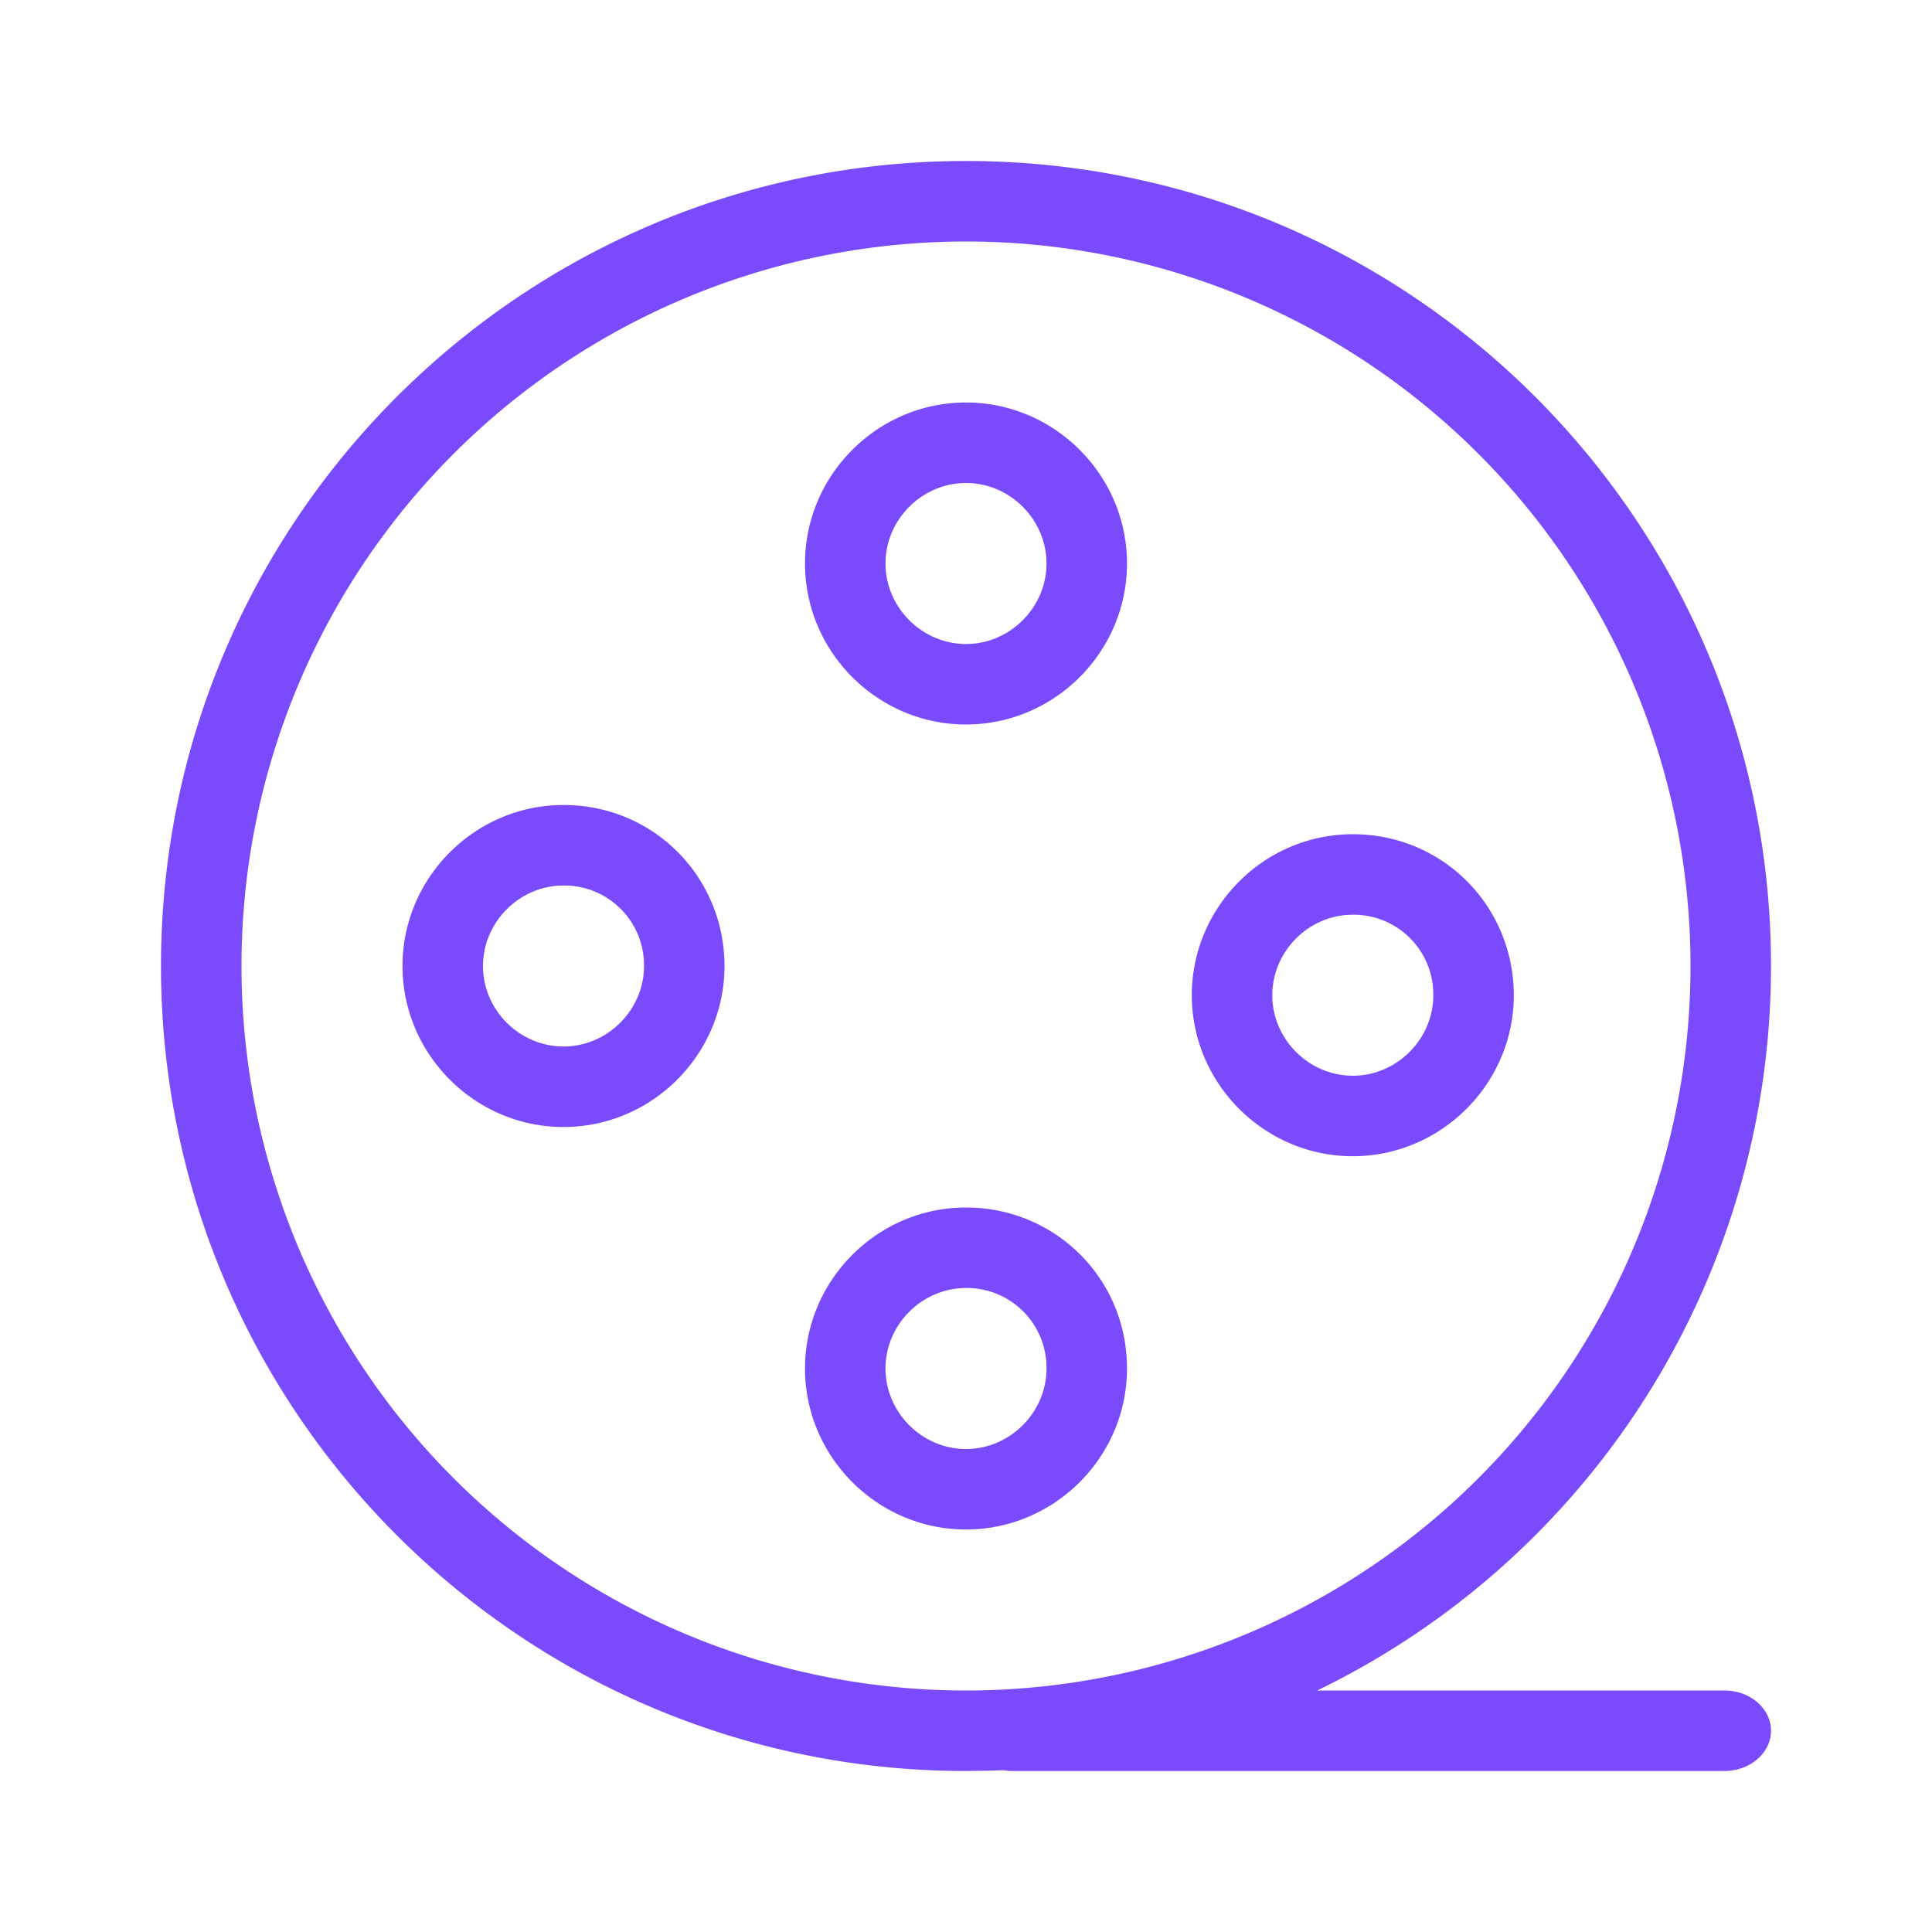 <?xml version="1.0" standalone="no"?><!DOCTYPE svg PUBLIC "-//W3C//DTD SVG 1.1//EN" "http://www.w3.org/Graphics/SVG/1.1/DTD/svg11.dtd"><svg t="1632575839417" class="icon" viewBox="0 0 1024 1024" version="1.1" xmlns="http://www.w3.org/2000/svg" p-id="22787" xmlns:xlink="http://www.w3.org/1999/xlink" width="200" height="200"><defs><style type="text/css"></style></defs><path d="M512 85.333c235.648 0 426.667 191.019 426.667 426.667a426.667 426.667 0 0 1-240.512 384h215.808c13.653 0 24.704 9.557 24.704 21.333s-11.093 21.333-24.704 21.333H536.747a28.501 28.501 0 0 1-4.992-0.427l-7.765 0.256L512 938.667C276.352 938.667 85.333 747.648 85.333 512S276.352 85.333 512 85.333z m0 42.667a384 384 0 1 0 0 768 384 384 0 0 0 0-768z m0 512c46.891 0 85.333 37.248 85.333 85.333 0 46.891-38.443 85.333-85.333 85.333s-85.333-38.443-85.333-85.333 38.443-85.333 85.333-85.333z m0 42.667c-23.296 0-42.667 19.371-42.667 42.667s19.371 42.667 42.667 42.667 42.667-19.371 42.667-42.667a42.24 42.24 0 0 0-42.667-42.667z m205.013-240.512c48.043 0 85.333 38.443 85.333 85.333 0 46.848-38.485 85.333-85.333 85.333-46.891 0-85.333-38.485-85.333-85.333 0-46.891 38.4-85.333 85.333-85.333zM298.667 426.667c48.085 0 85.333 38.443 85.333 85.333s-38.443 85.333-85.333 85.333-85.333-38.443-85.333-85.333 38.443-85.333 85.333-85.333z m418.347 58.155c-23.339 0-42.667 19.371-42.667 42.667s19.328 42.667 42.667 42.667c23.296 0 42.667-19.371 42.667-42.667a42.24 42.24 0 0 0-42.667-42.667zM298.667 469.333c-23.296 0-42.667 19.371-42.667 42.667s19.371 42.667 42.667 42.667 42.667-19.371 42.667-42.667a42.24 42.24 0 0 0-42.667-42.667z m213.333-256c46.891 0 85.333 38.443 85.333 85.333s-38.443 85.333-85.333 85.333-85.333-38.443-85.333-85.333 38.443-85.333 85.333-85.333z m0 42.667c-23.296 0-42.667 19.371-42.667 42.667s19.371 42.667 42.667 42.667 42.667-19.371 42.667-42.667-19.371-42.667-42.667-42.667z" fill="#7A4BFD" p-id="22788"></path></svg>